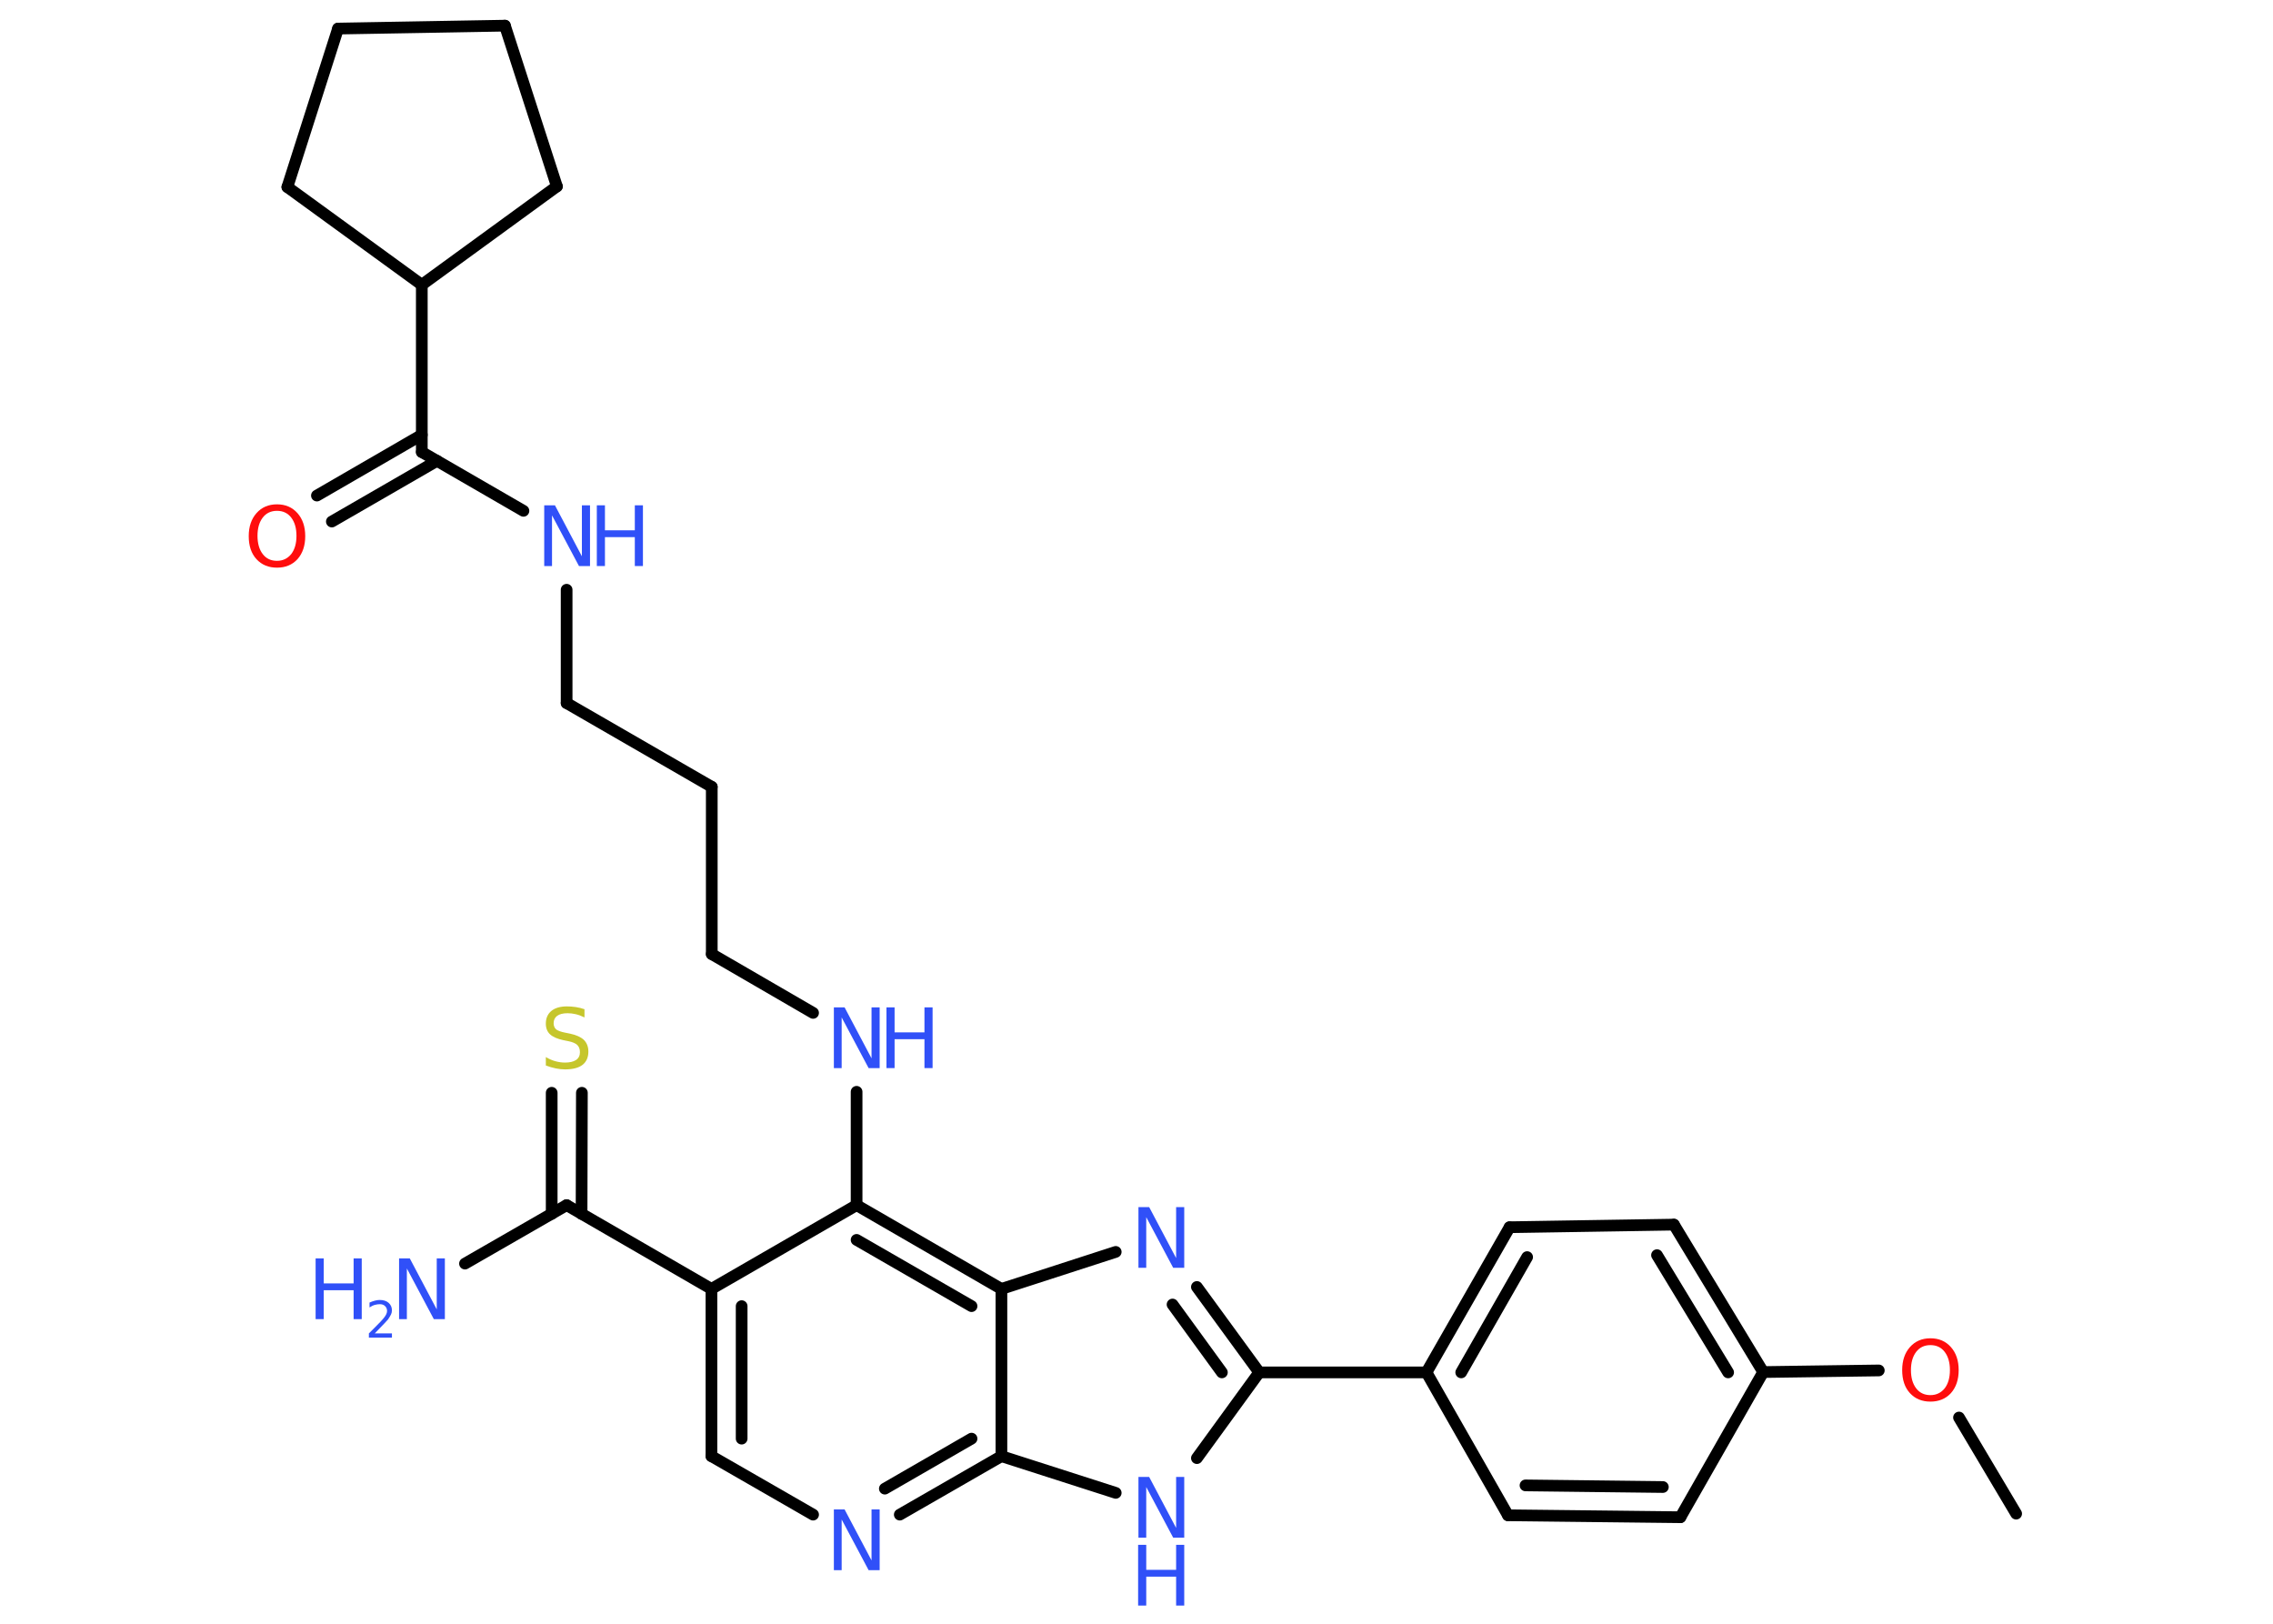<?xml version='1.0' encoding='UTF-8'?>
<!DOCTYPE svg PUBLIC "-//W3C//DTD SVG 1.1//EN" "http://www.w3.org/Graphics/SVG/1.1/DTD/svg11.dtd">
<svg version='1.2' xmlns='http://www.w3.org/2000/svg' xmlns:xlink='http://www.w3.org/1999/xlink' width='70.0mm' height='50.0mm' viewBox='0 0 70.0 50.0'>
  <desc>Generated by the Chemistry Development Kit (http://github.com/cdk)</desc>
  <g stroke-linecap='round' stroke-linejoin='round' stroke='#000000' stroke-width='.36' fill='#3050F8'>
    <rect x='.0' y='.0' width='70.0' height='50.0' fill='#FFFFFF' stroke='none'/>
    <g id='mol1' class='mol'>
      <line id='mol1bnd1' class='bond' x1='62.09' y1='46.61' x2='60.33' y2='43.65'/>
      <line id='mol1bnd2' class='bond' x1='57.86' y1='42.2' x2='54.3' y2='42.25'/>
      <g id='mol1bnd3' class='bond'>
        <line x1='54.3' y1='42.25' x2='51.55' y2='37.71'/>
        <line x1='53.22' y1='42.26' x2='51.03' y2='38.65'/>
      </g>
      <line id='mol1bnd4' class='bond' x1='51.55' y1='37.71' x2='46.49' y2='37.79'/>
      <g id='mol1bnd5' class='bond'>
        <line x1='46.49' y1='37.79' x2='43.93' y2='42.26'/>
        <line x1='47.03' y1='38.71' x2='45.0' y2='42.26'/>
      </g>
      <line id='mol1bnd6' class='bond' x1='43.93' y1='42.26' x2='38.78' y2='42.26'/>
      <g id='mol1bnd7' class='bond'>
        <line x1='38.78' y1='42.26' x2='36.86' y2='39.63'/>
        <line x1='37.63' y1='42.26' x2='36.11' y2='40.17'/>
      </g>
      <line id='mol1bnd8' class='bond' x1='34.36' y1='38.55' x2='30.84' y2='39.69'/>
      <g id='mol1bnd9' class='bond'>
        <line x1='30.84' y1='39.69' x2='26.38' y2='37.11'/>
        <line x1='29.92' y1='40.22' x2='26.38' y2='38.18'/>
      </g>
      <line id='mol1bnd10' class='bond' x1='26.38' y1='37.11' x2='26.38' y2='33.62'/>
      <line id='mol1bnd11' class='bond' x1='25.04' y1='31.19' x2='21.92' y2='29.38'/>
      <line id='mol1bnd12' class='bond' x1='21.92' y1='29.38' x2='21.92' y2='24.23'/>
      <line id='mol1bnd13' class='bond' x1='21.92' y1='24.23' x2='17.45' y2='21.65'/>
      <line id='mol1bnd14' class='bond' x1='17.45' y1='21.65' x2='17.45' y2='18.16'/>
      <line id='mol1bnd15' class='bond' x1='16.12' y1='15.73' x2='12.99' y2='13.92'/>
      <g id='mol1bnd16' class='bond'>
        <line x1='13.46' y1='14.19' x2='10.22' y2='16.06'/>
        <line x1='12.99' y1='13.39' x2='9.76' y2='15.26'/>
      </g>
      <line id='mol1bnd17' class='bond' x1='12.99' y1='13.92' x2='12.99' y2='8.77'/>
      <line id='mol1bnd18' class='bond' x1='12.99' y1='8.77' x2='17.15' y2='5.74'/>
      <line id='mol1bnd19' class='bond' x1='17.15' y1='5.74' x2='15.55' y2='.79'/>
      <line id='mol1bnd20' class='bond' x1='15.55' y1='.79' x2='10.41' y2='.88'/>
      <line id='mol1bnd21' class='bond' x1='10.41' y1='.88' x2='8.85' y2='5.76'/>
      <line id='mol1bnd22' class='bond' x1='12.99' y1='8.77' x2='8.85' y2='5.76'/>
      <line id='mol1bnd23' class='bond' x1='26.38' y1='37.11' x2='21.91' y2='39.69'/>
      <line id='mol1bnd24' class='bond' x1='21.91' y1='39.69' x2='17.45' y2='37.11'/>
      <line id='mol1bnd25' class='bond' x1='17.45' y1='37.11' x2='14.32' y2='38.91'/>
      <g id='mol1bnd26' class='bond'>
        <line x1='16.99' y1='37.38' x2='16.99' y2='33.65'/>
        <line x1='17.91' y1='37.38' x2='17.92' y2='33.65'/>
      </g>
      <g id='mol1bnd27' class='bond'>
        <line x1='21.91' y1='39.69' x2='21.91' y2='44.84'/>
        <line x1='22.84' y1='40.22' x2='22.84' y2='44.3'/>
      </g>
      <line id='mol1bnd28' class='bond' x1='21.91' y1='44.84' x2='25.04' y2='46.64'/>
      <g id='mol1bnd29' class='bond'>
        <line x1='27.71' y1='46.64' x2='30.84' y2='44.84'/>
        <line x1='27.25' y1='45.84' x2='29.92' y2='44.3'/>
      </g>
      <line id='mol1bnd30' class='bond' x1='30.84' y1='39.69' x2='30.84' y2='44.84'/>
      <line id='mol1bnd31' class='bond' x1='30.84' y1='44.84' x2='34.36' y2='45.97'/>
      <line id='mol1bnd32' class='bond' x1='38.78' y1='42.26' x2='36.86' y2='44.9'/>
      <line id='mol1bnd33' class='bond' x1='43.93' y1='42.26' x2='46.44' y2='46.66'/>
      <g id='mol1bnd34' class='bond'>
        <line x1='46.44' y1='46.66' x2='51.75' y2='46.72'/>
        <line x1='46.98' y1='45.74' x2='51.21' y2='45.79'/>
      </g>
      <line id='mol1bnd35' class='bond' x1='54.3' y1='42.25' x2='51.75' y2='46.72'/>
      <path id='mol1atm2' class='atom' d='M59.45 41.42q-.28 .0 -.44 .21q-.16 .21 -.16 .56q.0 .35 .16 .56q.16 .21 .44 .21q.27 .0 .44 -.21q.16 -.21 .16 -.56q.0 -.35 -.16 -.56q-.16 -.21 -.44 -.21zM59.45 41.21q.39 .0 .63 .27q.24 .27 .24 .71q.0 .44 -.24 .71q-.24 .26 -.63 .26q-.39 .0 -.63 -.26q-.24 -.26 -.24 -.71q.0 -.44 .24 -.71q.24 -.27 .63 -.27z' stroke='none' fill='#FF0D0D'/>
      <path id='mol1atm8' class='atom' d='M35.05 37.17h.34l.83 1.57v-1.57h.25v1.87h-.34l-.83 -1.56v1.56h-.24v-1.87z' stroke='none'/>
      <g id='mol1atm11' class='atom'>
        <path d='M25.67 31.02h.34l.83 1.57v-1.57h.25v1.87h-.34l-.83 -1.56v1.56h-.24v-1.87z' stroke='none'/>
        <path d='M27.3 31.02h.25v.77h.92v-.77h.25v1.87h-.25v-.89h-.92v.89h-.25v-1.87z' stroke='none'/>
      </g>
      <g id='mol1atm15' class='atom'>
        <path d='M16.75 15.56h.34l.83 1.57v-1.57h.25v1.87h-.34l-.83 -1.56v1.56h-.24v-1.87z' stroke='none'/>
        <path d='M18.38 15.56h.25v.77h.92v-.77h.25v1.87h-.25v-.89h-.92v.89h-.25v-1.87z' stroke='none'/>
      </g>
      <path id='mol1atm17' class='atom' d='M8.53 15.73q-.28 .0 -.44 .21q-.16 .21 -.16 .56q.0 .35 .16 .56q.16 .21 .44 .21q.27 .0 .44 -.21q.16 -.21 .16 -.56q.0 -.35 -.16 -.56q-.16 -.21 -.44 -.21zM8.53 15.53q.39 .0 .63 .27q.24 .27 .24 .71q.0 .44 -.24 .71q-.24 .26 -.63 .26q-.39 .0 -.63 -.26q-.24 -.26 -.24 -.71q.0 -.44 .24 -.71q.24 -.27 .63 -.27z' stroke='none' fill='#FF0D0D'/>
      <g id='mol1atm25' class='atom'>
        <path d='M12.28 38.75h.34l.83 1.57v-1.57h.25v1.87h-.34l-.83 -1.56v1.56h-.24v-1.87z' stroke='none'/>
        <path d='M9.72 38.75h.25v.77h.92v-.77h.25v1.87h-.25v-.89h-.92v.89h-.25v-1.87z' stroke='none'/>
        <path d='M11.54 41.06h.53v.13h-.71v-.13q.09 -.09 .24 -.24q.15 -.15 .19 -.2q.07 -.08 .1 -.14q.03 -.06 .03 -.11q.0 -.09 -.06 -.15q-.06 -.06 -.16 -.06q-.07 .0 -.15 .02q-.08 .02 -.17 .08v-.15q.09 -.04 .17 -.06q.08 -.02 .14 -.02q.18 .0 .28 .09q.1 .09 .1 .23q.0 .07 -.03 .13q-.03 .06 -.09 .15q-.02 .02 -.12 .13q-.1 .1 -.28 .29z' stroke='none'/>
      </g>
      <path id='mol1atm26' class='atom' d='M18.0 31.08v.25q-.14 -.07 -.27 -.1q-.13 -.03 -.25 -.03q-.21 .0 -.32 .08q-.11 .08 -.11 .23q.0 .12 .08 .19q.08 .06 .28 .1l.15 .03q.28 .06 .42 .19q.14 .14 .14 .36q.0 .27 -.18 .41q-.18 .14 -.54 .14q-.13 .0 -.28 -.03q-.15 -.03 -.31 -.09v-.26q.15 .09 .3 .13q.15 .04 .29 .04q.22 .0 .34 -.08q.12 -.08 .12 -.24q.0 -.14 -.08 -.22q-.08 -.08 -.28 -.12l-.15 -.03q-.28 -.06 -.41 -.18q-.13 -.12 -.13 -.33q.0 -.25 .17 -.39q.17 -.14 .48 -.14q.13 .0 .27 .02q.14 .02 .28 .07z' stroke='none' fill='#C6C62C'/>
      <path id='mol1atm28' class='atom' d='M25.67 46.48h.34l.83 1.57v-1.57h.25v1.87h-.34l-.83 -1.56v1.56h-.24v-1.87z' stroke='none'/>
      <g id='mol1atm30' class='atom'>
        <path d='M35.05 45.48h.34l.83 1.57v-1.57h.25v1.87h-.34l-.83 -1.56v1.56h-.24v-1.87z' stroke='none'/>
        <path d='M35.05 47.57h.25v.77h.92v-.77h.25v1.87h-.25v-.89h-.92v.89h-.25v-1.87z' stroke='none'/>
      </g>
    </g>
  </g>
</svg>
